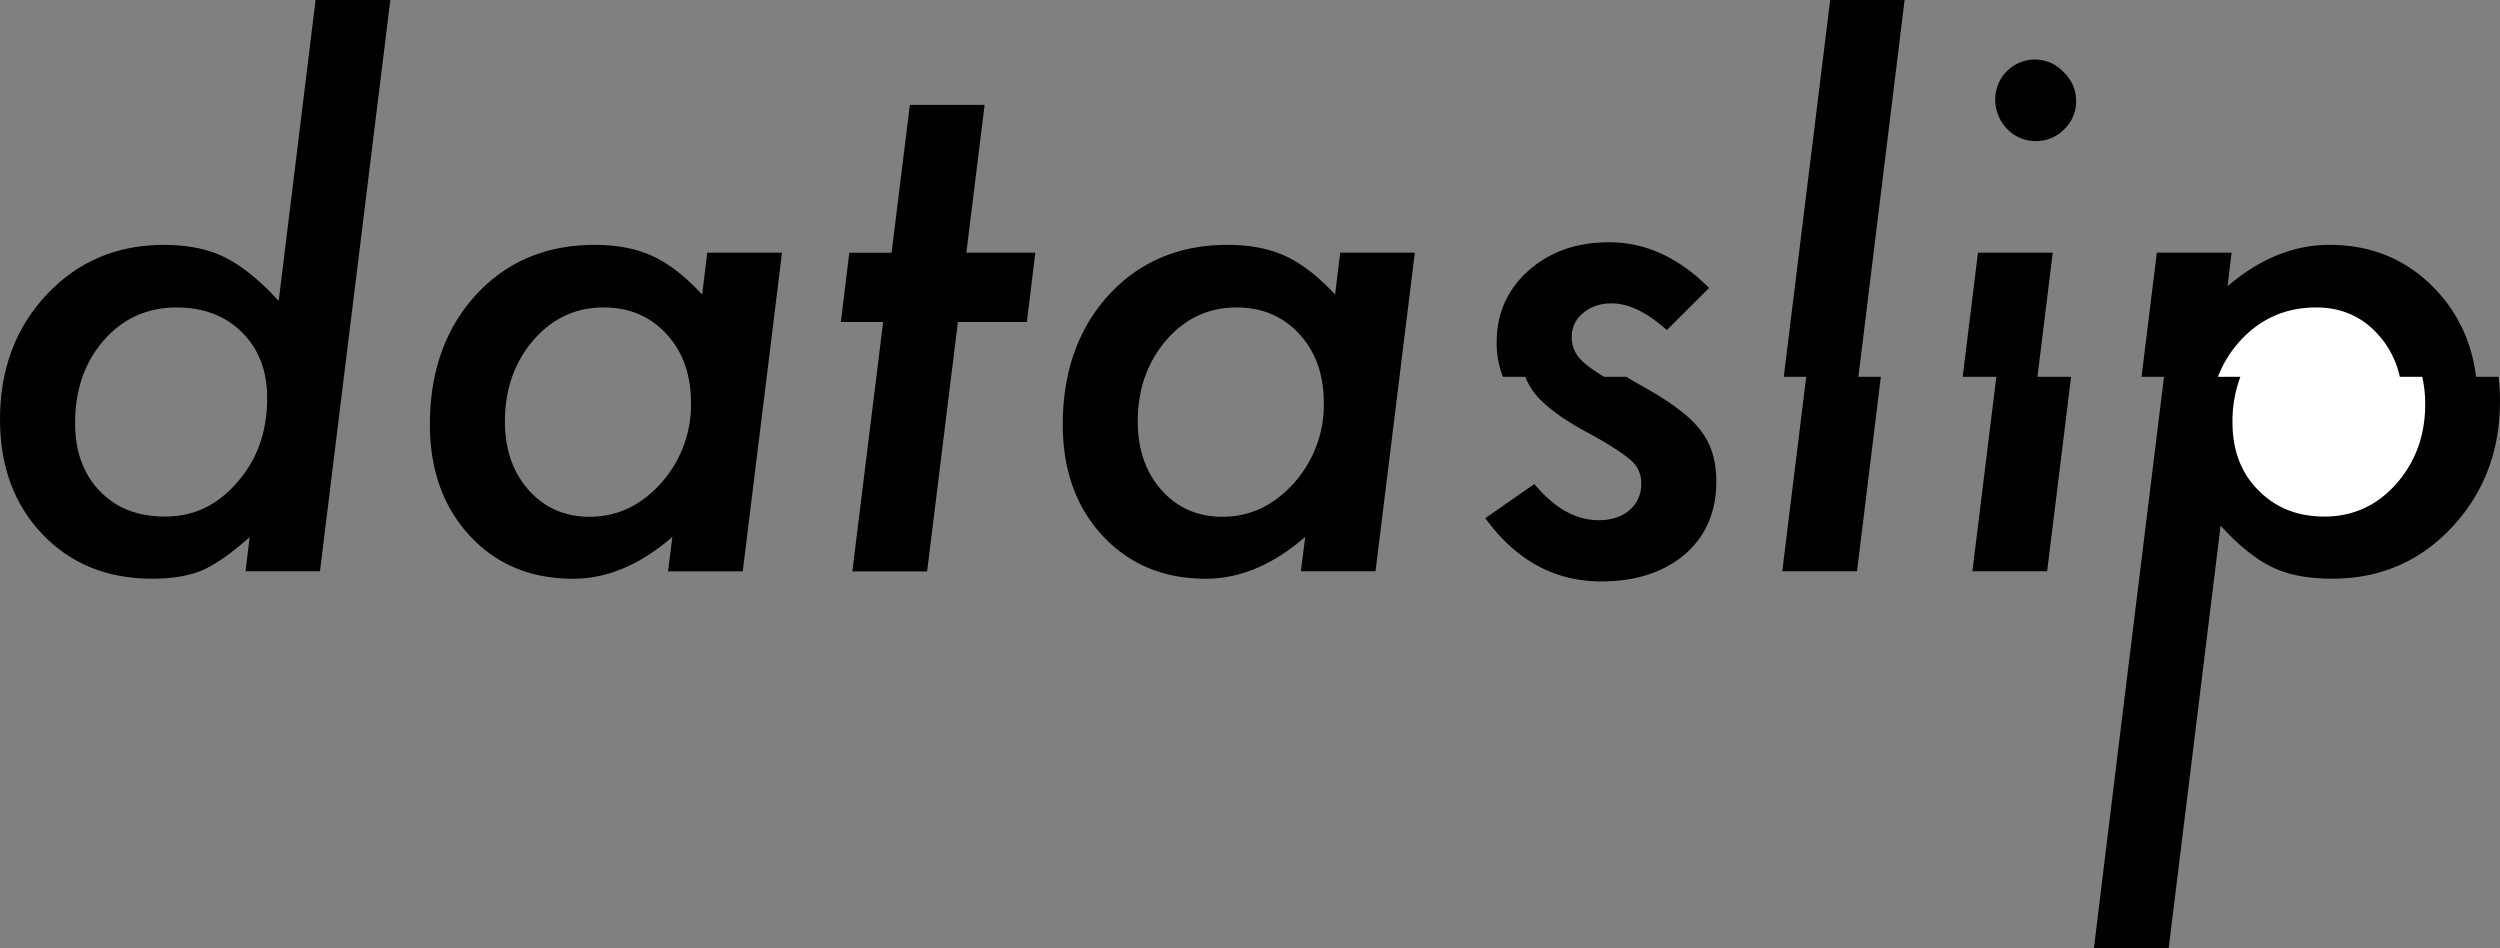 <svg xmlns="http://www.w3.org/2000/svg" viewBox="0 0 1263.17 479.03"><rect x="0" y="0" width="1263.17" height="479.03" fill="#808080" stroke="none"/><defs><style>.cls-1{fill:none;}.cls-2{fill:#fff;}</style></defs><g id="Layer_2" data-name="Layer 2"><g id="Layer_1-2" data-name="Layer 1"><path d="M197.22,0,161.67,288.65h-37.6l2.05-17.26q-14,12.47-24.26,16.92-10.1,4.1-25,4.1-33.83,0-55.37-22.39Q0,247.46,0,211.91,0,174,23.58,148.85t59.31-25.12q18.28,0,30.76,6.32,13,6.49,27.17,22L159.45,0ZM135,201.15q0-20.51-12.65-33.16T89.21,155.35q-22.21,0-36.74,16.57T37.94,213.79q0,21.38,12.48,34.35T83.57,261q21.53,0,36.4-17.43Q135,226.45,135,201.15Z"/><path d="M395.12,127.66l-19.83,161H337.52l2.23-17.43q-24.27,21.18-50.25,21.19-32,0-52.12-21.71t-20.17-56.22q0-39.82,23.07-65.29,23.41-25.45,60-25.46,17.26,0,29.39,5.64Q342,135,354.79,148.85l2.56-21.19Zm-46,75.88q0-21.36-12.31-34.69-12.3-13.5-31.79-13.5-21.18,0-35.54,16.57-14.35,16.76-14.36,41,0,21.19,12,34.69t30.77,13.5q20.85,0,36.06-16.92A59.51,59.51,0,0,0,349.15,203.54Z"/><path d="M484,162.7l-15.55,126H430.66L446.22,162.7H424.85l4.28-35h21.36L459.72,53h37.77l-9.23,74.68h34.86l-4.27,35Z"/><path d="M714.87,127.66,695,288.65H657.28l2.22-17.43q-24.27,21.18-50.25,21.19-31.95,0-52.12-21.71T537,214.48q0-39.82,23.07-65.29,23.41-25.45,60-25.46,17.26,0,29.39,5.64,12.32,5.64,25.13,19.48l2.56-21.19Zm-46,75.88q0-21.36-12.31-34.69-12.3-13.5-31.79-13.5-21.18,0-35.54,16.57-14.35,16.76-14.36,41,0,21.19,12,34.69t30.76,13.5q20.85,0,36.06-16.92A59.51,59.51,0,0,0,668.9,203.54Z"/><polygon points="938.99 190.38 950.33 190.38 938.29 288.65 900.52 288.65 912.62 190.38 901.28 190.38 924.73 0 962.33 0 938.99 190.38"/><polygon points="1029.46 190.38 1046.46 190.38 1034.36 288.65 996.59 288.65 1008.69 190.38 991.69 190.38 999.41 127.66 1037.18 127.66 1029.46 190.38"/><path d="M1014.11,65.11a21.3,21.3,0,0,1-6-14.87,20.13,20.13,0,0,1,20-20.16,19.63,19.63,0,0,1,14.53,6.32A19.81,19.81,0,0,1,1049,51.1a19.35,19.35,0,0,1-6,14.18,19.57,19.57,0,0,1-14.36,6A19.86,19.86,0,0,1,1014.11,65.11Z"/><path class="cls-1" d="M1212.58,190.38h-91.93A56.82,56.82,0,0,1,1132,172.09q15.38-16.74,38.28-16.74,19.14,0,31.45,13.84A46.59,46.59,0,0,1,1212.58,190.38Z"/><path d="M1262.43,190.38h-11.34q-3.24-26-20.62-44.26-21.37-22.4-53.49-22.39-27,0-51.44,20.85l2-16.92h-37.77l-7.71,62.72h11.34l-23.4,190.38L1058,479h37.77l12.1-98.27L1122,265.58q13.85,15.21,26.14,21,11.8,5.81,30.25,5.81,36.06,0,60.33-25.81,24.43-26,24.44-63.92A100.35,100.35,0,0,0,1262.43,190.38Z"/><path class="cls-2" d="M1210.7,244.55Q1196,261,1174.47,261,1154,261,1141,247.63q-13-13-13-34.35a63.71,63.71,0,0,1,4-22.9h-11.34A56.82,56.82,0,0,1,1132,172.09q15.38-16.74,38.28-16.74,19.14,0,31.45,13.84a46.59,46.59,0,0,1,10.82,21.19h11.34a62.29,62.29,0,0,1,1.48,13.84Q1225.4,227.82,1210.7,244.55Z"/><path d="M867.2,243.36q0,22.9-15.9,36.74-16.23,13.68-42.21,13.67-35.37,0-58.62-31.95l24.78-17.27q15.21,18.3,32.47,18.29,9.75,0,15.64-5.13a16.83,16.83,0,0,0,5.9-13.33,14.9,14.9,0,0,0-5-11.62,70.83,70.83,0,0,0-8.37-6.15q-6-3.93-16.24-9.4-18.12-10.08-25.12-19.65a37,37,0,0,1-3.85-7.18H759.38A46,46,0,0,1,756.22,173q0-21.87,16.07-36.23t40.84-14.36q27.35,0,50.42,23.07L842.19,166.8q-15-13.5-27.86-13.51-8.72,0-14.44,4.88a15.18,15.18,0,0,0-5.73,12A16,16,0,0,0,799,182q3.27,3.39,11.41,8.37H821.7q3.76,2.31,8.58,5,21.71,12.14,29.05,22.21Q867.19,227.46,867.2,243.36Z"/></g></g></svg>